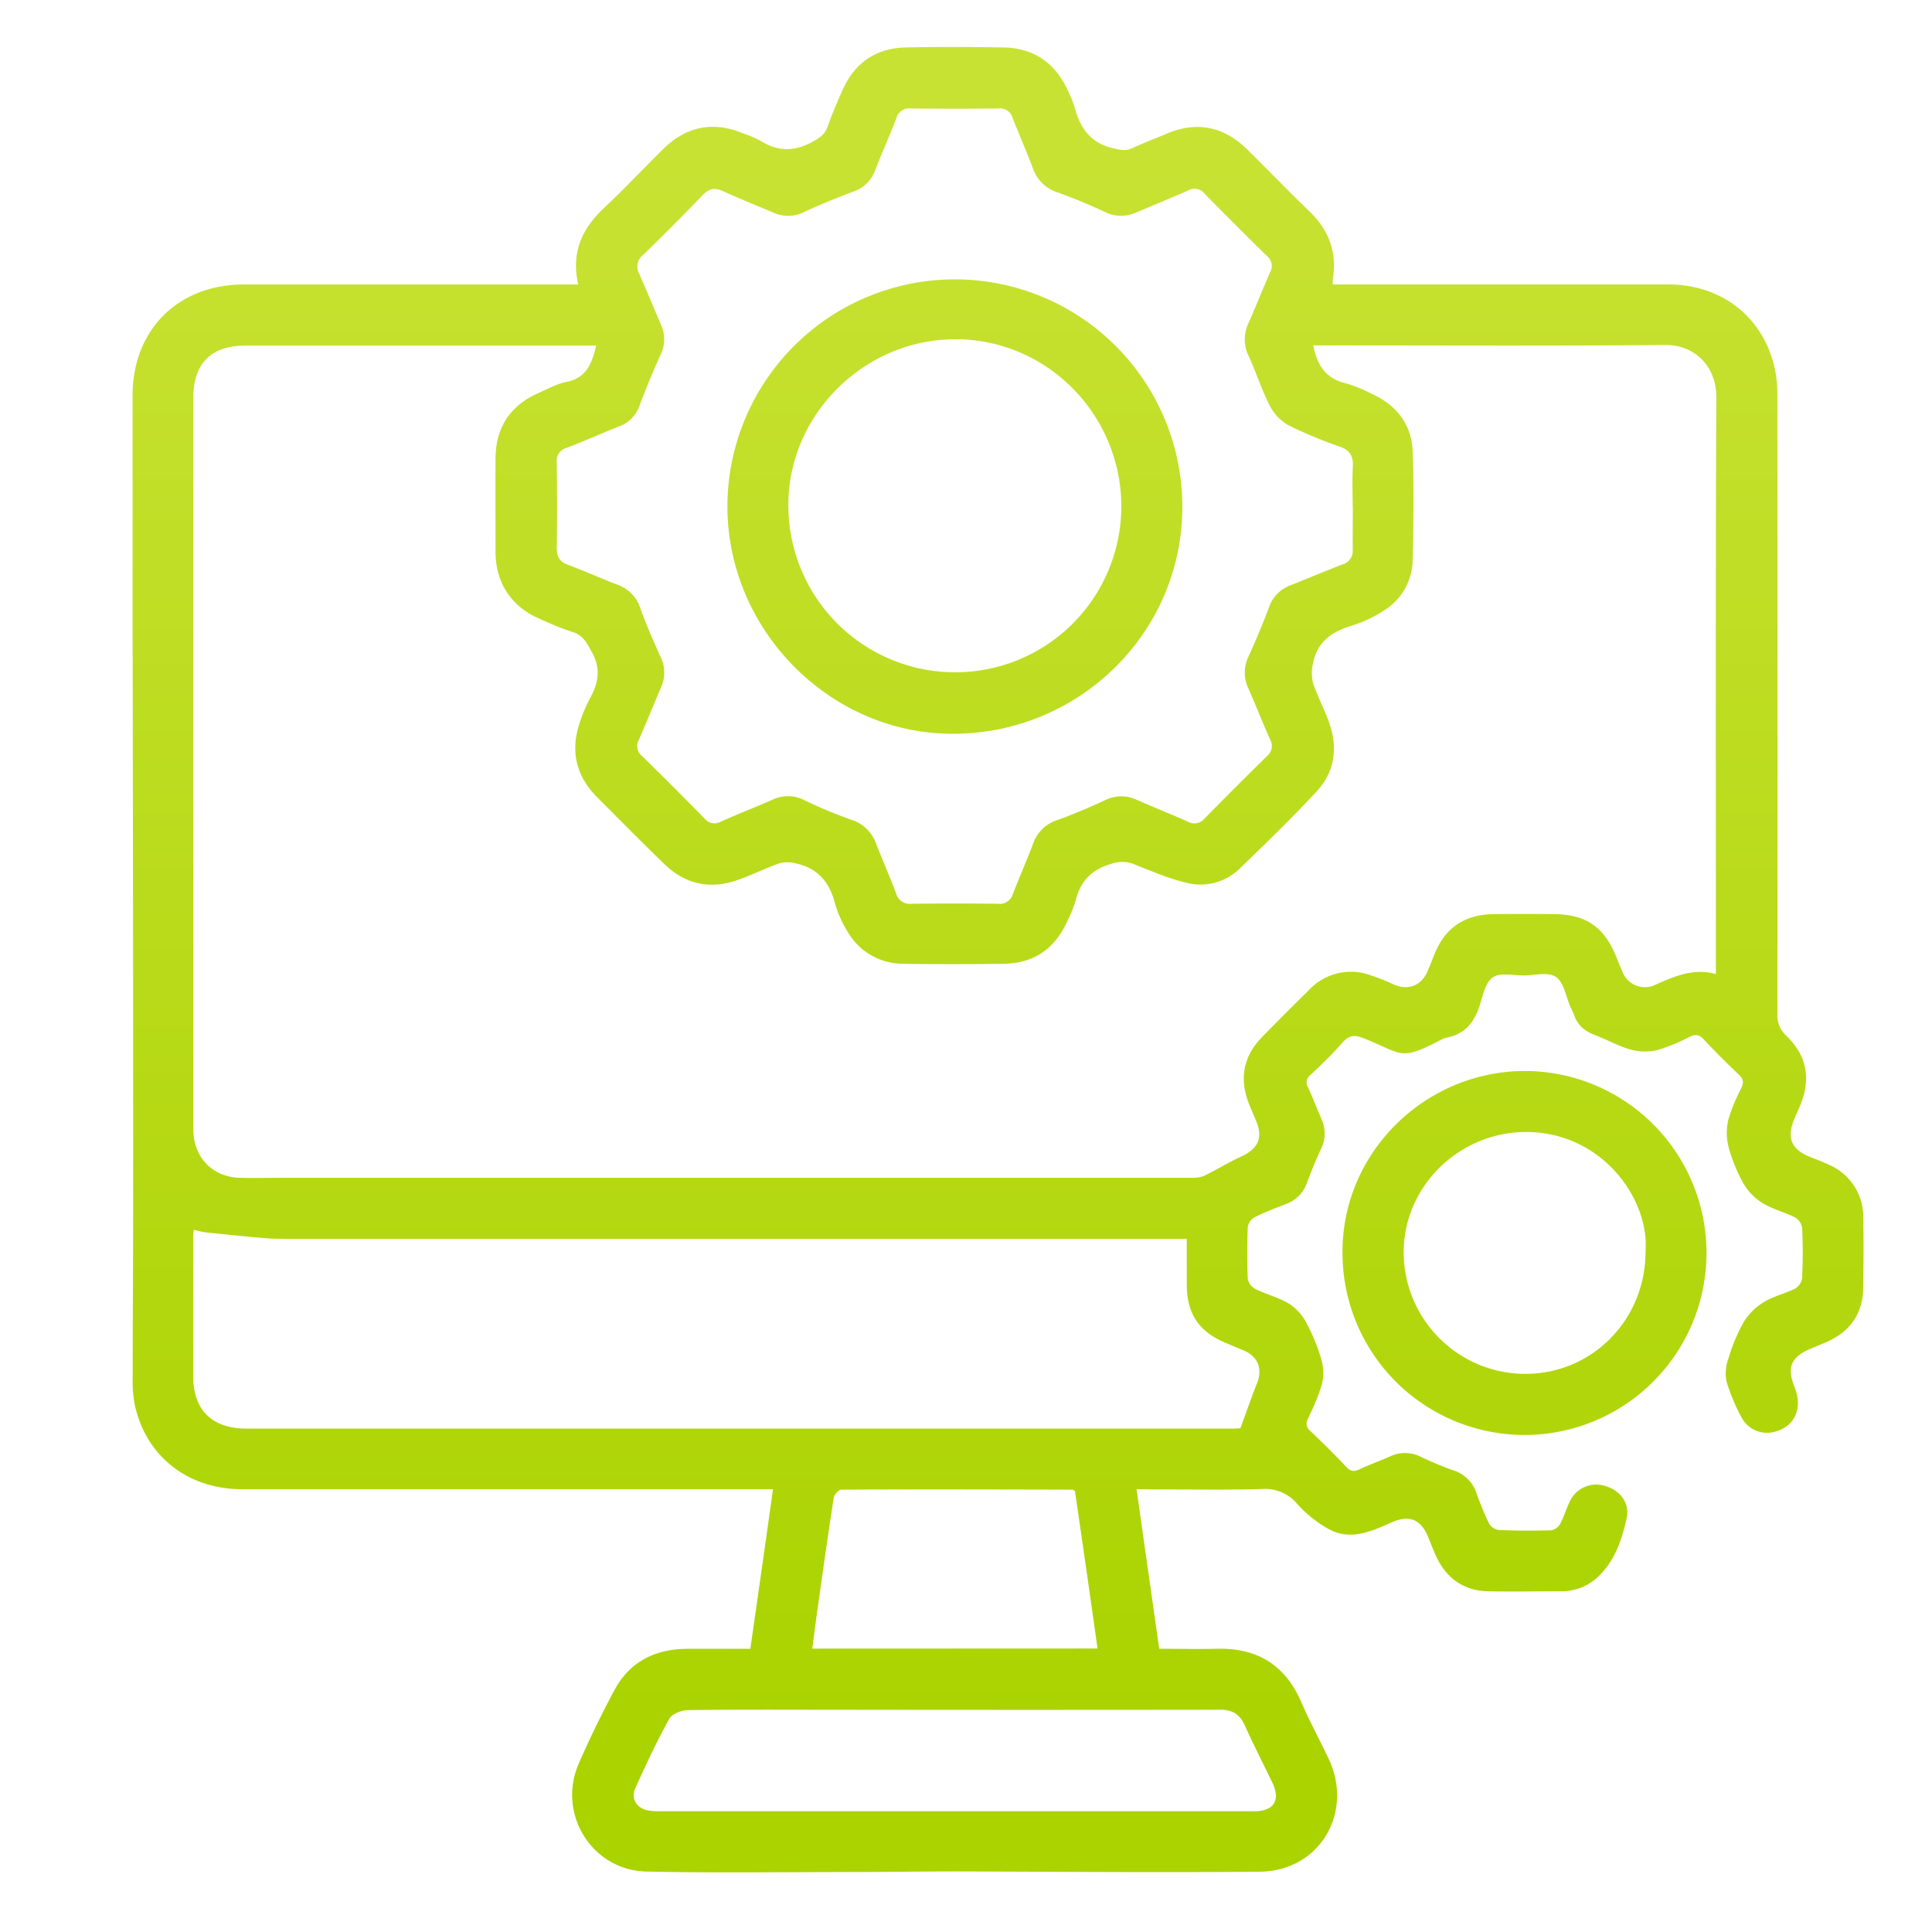 <svg id="Layer_1" data-name="Layer 1" xmlns="http://www.w3.org/2000/svg" xmlns:xlink="http://www.w3.org/1999/xlink" viewBox="0 0 512 512"><defs><style>.cls-1{fill:url(#linear-gradient);}.cls-2{fill:url(#linear-gradient-2);}.cls-3{fill:url(#linear-gradient-3);}</style><linearGradient id="linear-gradient" x1="264.49" y1="39.13" x2="264.49" y2="462.43" gradientUnits="userSpaceOnUse"><stop offset="0" stop-color="#c8e233"/><stop offset="1" stop-color="#aad300"/></linearGradient><linearGradient id="linear-gradient-2" x1="404.06" y1="39.13" x2="404.06" y2="462.43" xlink:href="#linear-gradient"/><linearGradient id="linear-gradient-3" x1="253.05" y1="39.13" x2="253.05" y2="462.43" xlink:href="#linear-gradient"/></defs><title>Office Maintenance ICONS</title><path class="cls-1" d="M301.2,394.63c2,14.23,4,28.12,6,42.31,5.25,0,10.27.11,15.27,0,10.63-.28,18.08,4.23,22.36,14.09,2.2,5.07,4.84,9.95,7.22,14.94,6.84,14.36-2.33,29.9-18.2,30.05-26.68.25-53.37,0-80.06-.07-9.56,0-19.11.15-28.67.16-17.92,0-35.84.26-53.76-.13-14.48-.3-23.77-15.29-18-28.57,2.88-6.63,6.06-13.15,9.48-19.52,4.1-7.64,10.92-10.93,19.45-10.94h16.56c2-14.05,4-27.93,6-42.3H200.7q-68.28,0-136.57,0c-14.57,0-25.78-9-28.51-22.86a33.92,33.92,0,0,1-.46-6.61c0-16.21.14-32.43.13-48.64q0-74.62-.15-149.26,0-31.26,0-62.52c0-17.35,12.09-29.37,29.46-29.37h88.64c-1.94-8.44,1-14.81,6.87-20.32,5.3-4.95,10.27-10.24,15.41-15.35C181.81,33.43,189,32,197.1,35.41a30.26,30.26,0,0,1,4.44,1.9c4.67,2.91,9.16,2.92,14,.14,1.75-1,3.06-1.83,3.75-3.81,1.17-3.31,2.54-6.56,4-9.78,3.26-7.36,9-11.17,17-11.3,8.46-.15,16.92-.12,25.38,0,8.15.1,13.92,4,17.3,11.39a30.92,30.92,0,0,1,1.91,4.76c1.44,5.38,4.25,9.22,10.08,10.57,1.83.43,3.28.82,5.07,0,3-1.42,6.11-2.55,9.16-3.85,8.06-3.44,15.16-1.85,21.32,4.15C336,45,341.36,50.58,347,56c5.19,5,7.37,10.89,6.21,18a10,10,0,0,0,0,1.38h4.57q42.15,0,84.3,0c13.83,0,24.67,8.22,28,21.21a32.46,32.46,0,0,1,.94,8q.09,82,0,164.06a7.24,7.24,0,0,0,2.34,5.8c5.48,5.27,6.61,11.41,3.72,18.46-.5,1.21-1.05,2.4-1.56,3.6-2.1,5-.83,8.07,4.11,10.07,1.68.68,3.39,1.3,5,2.07a15,15,0,0,1,9.15,14.1c.13,6.14.06,12.29,0,18.43-.11,7.1-3.61,11.93-10.12,14.64L480,357.35c-5.4,2.26-6.56,5-4.39,10.36,2.28,5.67-.17,10.68-5.79,11.84a7.62,7.62,0,0,1-8.34-4,50.85,50.85,0,0,1-3.93-9.42,11.37,11.37,0,0,1,.5-6.11,47.06,47.06,0,0,1,4.07-9.7,16.05,16.05,0,0,1,5.35-5.27c2.54-1.55,5.6-2.22,8.28-3.57a3.93,3.93,0,0,0,1.84-2.8c.19-4.42.2-8.86,0-13.28a4,4,0,0,0-1.88-2.78c-2.77-1.4-5.91-2.15-8.54-3.75a14.9,14.9,0,0,1-5.06-5.11,41.24,41.24,0,0,1-4-9.71,15.28,15.28,0,0,1-.1-7.24,44.14,44.14,0,0,1,3.41-8.35c.69-1.47.68-2.47-.6-3.68q-4.83-4.54-9.38-9.4c-1.2-1.28-2.17-1.31-3.66-.61a48.41,48.41,0,0,1-8.64,3.53,14.26,14.26,0,0,1-7-.15c-3.26-.92-6.28-2.64-9.46-3.85-2.6-1-4.56-2.49-5.48-5.19-.26-.76-.64-1.48-1-2.22-1.2-2.74-1.71-6.47-3.81-7.95s-5.62-.45-8.53-.44-6.27-.82-8.24.5-2.63,4.79-3.48,7.44c-1.43,4.48-3.94,7.63-8.76,8.54a5.4,5.4,0,0,0-1.41.54c-11.12,5.78-10,3.84-20.54-.35-2.47-1-3.9-.85-5.65,1.13-2.66,3-5.56,5.83-8.5,8.58a2.47,2.47,0,0,0-.6,3.37c1.27,2.73,2.32,5.56,3.54,8.32a9.29,9.29,0,0,1-.24,8.13c-1.32,2.82-2.48,5.71-3.58,8.63A9.13,9.13,0,0,1,341,319c-2.9,1.12-5.83,2.24-8.61,3.63a3.63,3.63,0,0,0-1.72,2.62c-.17,4.52-.18,9.06,0,13.59a3.9,3.9,0,0,0,1.95,2.72c2.87,1.43,6.08,2.22,8.82,3.84a13,13,0,0,1,4.56,4.81,50.52,50.52,0,0,1,4.16,10,13.08,13.08,0,0,1,.16,6.66,57.59,57.59,0,0,1-3.64,8.92c-.59,1.33-.67,2.27.52,3.39,3.29,3.11,6.51,6.31,9.61,9.6,1.2,1.28,2.17,1.23,3.62.54,2.63-1.24,5.39-2.21,8.05-3.41a9.25,9.25,0,0,1,8.13.21c2.73,1.26,5.5,2.48,8.34,3.47a9.45,9.45,0,0,1,6.3,6,79.19,79.19,0,0,0,3.32,8.08,3.65,3.65,0,0,0,2.55,1.79c4.63.2,9.27.22,13.9.09a3.41,3.41,0,0,0,2.39-1.61c1-1.83,1.59-3.9,2.5-5.8a7.74,7.74,0,0,1,9.49-4.34c4,1.15,6.61,4.56,5.65,8.7-1.25,5.45-3,10.88-7.18,15a14,14,0,0,1-10.05,4.2c-6.54,0-13.09.15-19.63,0-6.17-.18-10.64-3.28-13.37-8.8-.88-1.8-1.56-3.7-2.33-5.55-1.93-4.69-4.95-6-9.71-3.89-5.32,2.33-10.74,4.87-16.43,1.88a32.3,32.3,0,0,1-8.63-6.85,11.09,11.09,0,0,0-9.42-3.88c-9.77.27-19.54.09-29.31.09ZM158,91.59H65c-9,0-13.76,4.7-13.77,13.76q0,21.59,0,43.18,0,75.39,0,150.77c0,7.3,5,12.62,12.29,12.83,3.72.11,7.45,0,11.17,0H252.58q31.72,0,63.46,0a7.37,7.37,0,0,0,3.14-.56c3.32-1.63,6.47-3.57,9.82-5.11,4.49-2.06,5.77-5,3.84-9.51-.63-1.48-1.27-3-1.86-4.46-2.63-6.67-1.48-12.62,3.56-17.75q6.13-6.24,12.38-12.4a15.18,15.18,0,0,1,14.65-4.39,49.57,49.57,0,0,1,7.87,3c3.83,1.59,7.27.24,8.88-3.57.63-1.48,1.23-3,1.82-4.47,2.8-7.08,8.09-10.55,15.6-10.65,5.44-.08,10.88-.07,16.31,0,8.23.09,13.08,3.46,16.18,11.1.61,1.49,1.22,3,1.85,4.46a6.38,6.38,0,0,0,8,3.42c5.24-2.29,10.41-4.84,16.65-3.09v-4c0-49.65-.11-99.31.11-149,0-8-5.67-13.8-13.59-13.73-30.21.28-60.43.11-90.65.11h-2.57c1,5.28,3.39,8.88,8.73,10.08a36.39,36.39,0,0,1,6.42,2.59c6.73,3,10.92,8.07,11.19,15.49.34,9.55.23,19.13,0,28.69a15.93,15.93,0,0,1-7.58,13.38,33.61,33.61,0,0,1-8.68,4.08c-5.29,1.59-9.11,4.39-10.16,10a10.82,10.82,0,0,0,0,5.09c1.12,3.43,2.83,6.66,4.09,10,2.56,6.86,1.89,13.44-3.16,18.86-6.45,6.92-13.24,13.53-20.05,20.1a14.87,14.87,0,0,1-13.63,4.23c-5.05-1.09-9.89-3.2-14.72-5.12a8.46,8.46,0,0,0-6-.07c-5.16,1.47-8.14,4.56-9.41,9.67a34,34,0,0,1-2.13,5.31c-3.23,7.33-8.79,11.39-16.87,11.5-8.86.12-17.73.14-26.58,0a17,17,0,0,1-15.12-8.94,29,29,0,0,1-3.12-7.16c-1.46-5.66-4.69-9.36-10.48-10.53a8.5,8.5,0,0,0-4.22,0c-3.6,1.25-7.05,3-10.63,4.28-7.39,2.74-14.1,1.46-19.78-4-6.08-5.87-12-11.89-18-17.9-5-5.05-6.81-11.11-5-18a41.27,41.27,0,0,1,3.5-8.65c2.12-4,2.47-7.66.16-11.8-1.31-2.35-2.28-4.43-5.16-5.25a79.47,79.47,0,0,1-8.39-3.38c-7.64-3.13-11.93-9.57-11.93-17.86s-.07-16.52,0-24.78,3.94-14,11.39-17.29c2.38-1.07,4.75-2.39,7.27-2.91C155.4,100.24,156.85,96.35,158,91.59Zm200.47,42.58h0c0-3.52-.15-7.06.05-10.57.14-2.71-.77-4.27-3.39-5.22a114.87,114.87,0,0,1-13.64-5.67,12.62,12.62,0,0,1-5-5.22c-2.14-4.18-3.56-8.73-5.52-13a9.9,9.9,0,0,1-.18-8.69c2-4.5,3.79-9.09,5.78-13.59a3.36,3.36,0,0,0-.75-4.3q-8.4-8.25-16.66-16.65a3.32,3.32,0,0,0-4.28-.78c-4.59,2-9.25,3.92-13.88,5.88a9.74,9.74,0,0,1-8.41-.28c-4-1.88-8.09-3.56-12.24-5.07a10,10,0,0,1-6.52-6.16c-1.74-4.6-3.72-9.11-5.53-13.7a3.36,3.36,0,0,0-3.64-2.41q-11.62.14-23.26,0a3.48,3.48,0,0,0-3.83,2.55c-1.79,4.69-3.89,9.26-5.69,13.95a9.29,9.29,0,0,1-5.89,5.59c-4.32,1.62-8.6,3.36-12.79,5.3a9.39,9.39,0,0,1-8.11.28c-4.53-1.93-9.1-3.76-13.58-5.79-2.18-1-3.66-.62-5.31,1.1q-7.74,8.06-15.77,15.83a3.91,3.91,0,0,0-1,5.07c2,4.49,3.85,9.06,5.79,13.58a9.17,9.17,0,0,1-.17,7.84q-3,6.59-5.54,13.35a8.79,8.79,0,0,1-5.17,5.5c-4.76,1.88-9.44,4-14.22,5.81a3.5,3.5,0,0,0-2.58,3.82c.1,7.55.13,15.1,0,22.65,0,2.38.71,3.68,3,4.52,4.43,1.64,8.73,3.6,13.15,5.29a9.68,9.68,0,0,1,6,6.22c1.56,4.35,3.42,8.59,5.33,12.79a9.46,9.46,0,0,1,.18,8.13c-2,4.61-3.85,9.29-5.88,13.89a3.34,3.34,0,0,0,.79,4.29q8.4,8.25,16.65,16.65a3.34,3.34,0,0,0,4.29.78c4.58-2.05,9.27-3.86,13.87-5.89a9.47,9.47,0,0,1,8.38.29,127.67,127.67,0,0,0,12.23,5.09,10.07,10.07,0,0,1,6.55,6.15c1.76,4.48,3.71,8.9,5.4,13.41a3.71,3.71,0,0,0,4.07,2.73q11.47-.15,23,0a3.58,3.58,0,0,0,3.86-2.58c1.75-4.49,3.7-8.91,5.4-13.42a10,10,0,0,1,6.46-6.21c4.25-1.53,8.41-3.31,12.51-5.2a9.52,9.52,0,0,1,8.39-.17c4.5,2,9.1,3.78,13.59,5.8a3.51,3.51,0,0,0,4.53-.88c5.43-5.53,10.9-11,16.45-16.44a3.5,3.5,0,0,0,.8-4.54c-2-4.49-3.78-9.09-5.78-13.59a9.66,9.66,0,0,1,.17-8.41q2.87-6.3,5.32-12.78a9.48,9.48,0,0,1,5.58-5.92c4.68-1.85,9.31-3.8,14-5.62a3.64,3.64,0,0,0,2.65-3.86C358.46,141.82,358.51,138,358.51,134.17ZM51.38,325.89c-.08.75-.18,1.22-.18,1.69q0,18.56,0,37.12c0,9,5,13.89,14.12,13.89H326.93a16.88,16.88,0,0,0,1.8-.11c1.57-4.28,2.86-8.06,4.34-11.75,1.62-4,.34-7.3-3.68-8.94-1.49-.61-3-1.25-4.45-1.86-7.24-3-10.42-7.73-10.44-15.61,0-3.9,0-7.8,0-12H77.1c-2.31,0-4.63,0-6.92-.2-5.27-.44-10.52-1-15.77-1.54A24.18,24.18,0,0,1,51.38,325.89ZM253.21,480v0q39.57,0,79.15,0c5.29,0,7.08-2.94,4.78-7.69-2.47-5.06-5-10.08-7.33-15.21-1.3-2.86-3.3-4-6.39-4q-51.21.07-102.42,0c-12.89,0-25.78-.09-38.67.1-1.73,0-4.29,1-5,2.36-3.31,6-6.19,12.18-9,18.4-1.22,2.68.42,5.28,3.37,5.82A18.23,18.23,0,0,0,175,480Zm37.65-43.13c-2-14.26-4-28.14-6-41.77-.47-.24-.56-.33-.65-.33-20.42-.05-40.84-.11-61.26,0-.69,0-1.87,1.32-2,2.15-1.5,9.62-2.85,19.26-4.21,28.9-.52,3.64-1,7.28-1.46,11.08Z"/><path class="cls-2" d="M404.24,283.82a48.23,48.23,0,1,1-48.46,48.32C355.54,305.67,377.45,283.82,404.24,283.82Zm31.84,47.68c1.05-13.79-11.72-31.87-32.26-31.5-17.45.31-31.91,14.62-31.83,32a32.27,32.27,0,0,0,32.37,32.09C422.14,364,436.18,349.59,436.08,331.5Z"/><path class="cls-3" d="M192.77,133.92a60.28,60.28,0,1,1,120.56.79c-.22,33.41-27.9,60.23-61.73,59.74C219.5,194,192.65,166.68,192.77,133.92ZM253,178.16a44,44,0,0,0,44.16-43.45c.23-24.58-19.46-44.72-43.82-44.81-24-.08-44.16,19.63-44.41,43.4A44.2,44.2,0,0,0,253,178.16Z"/></svg>